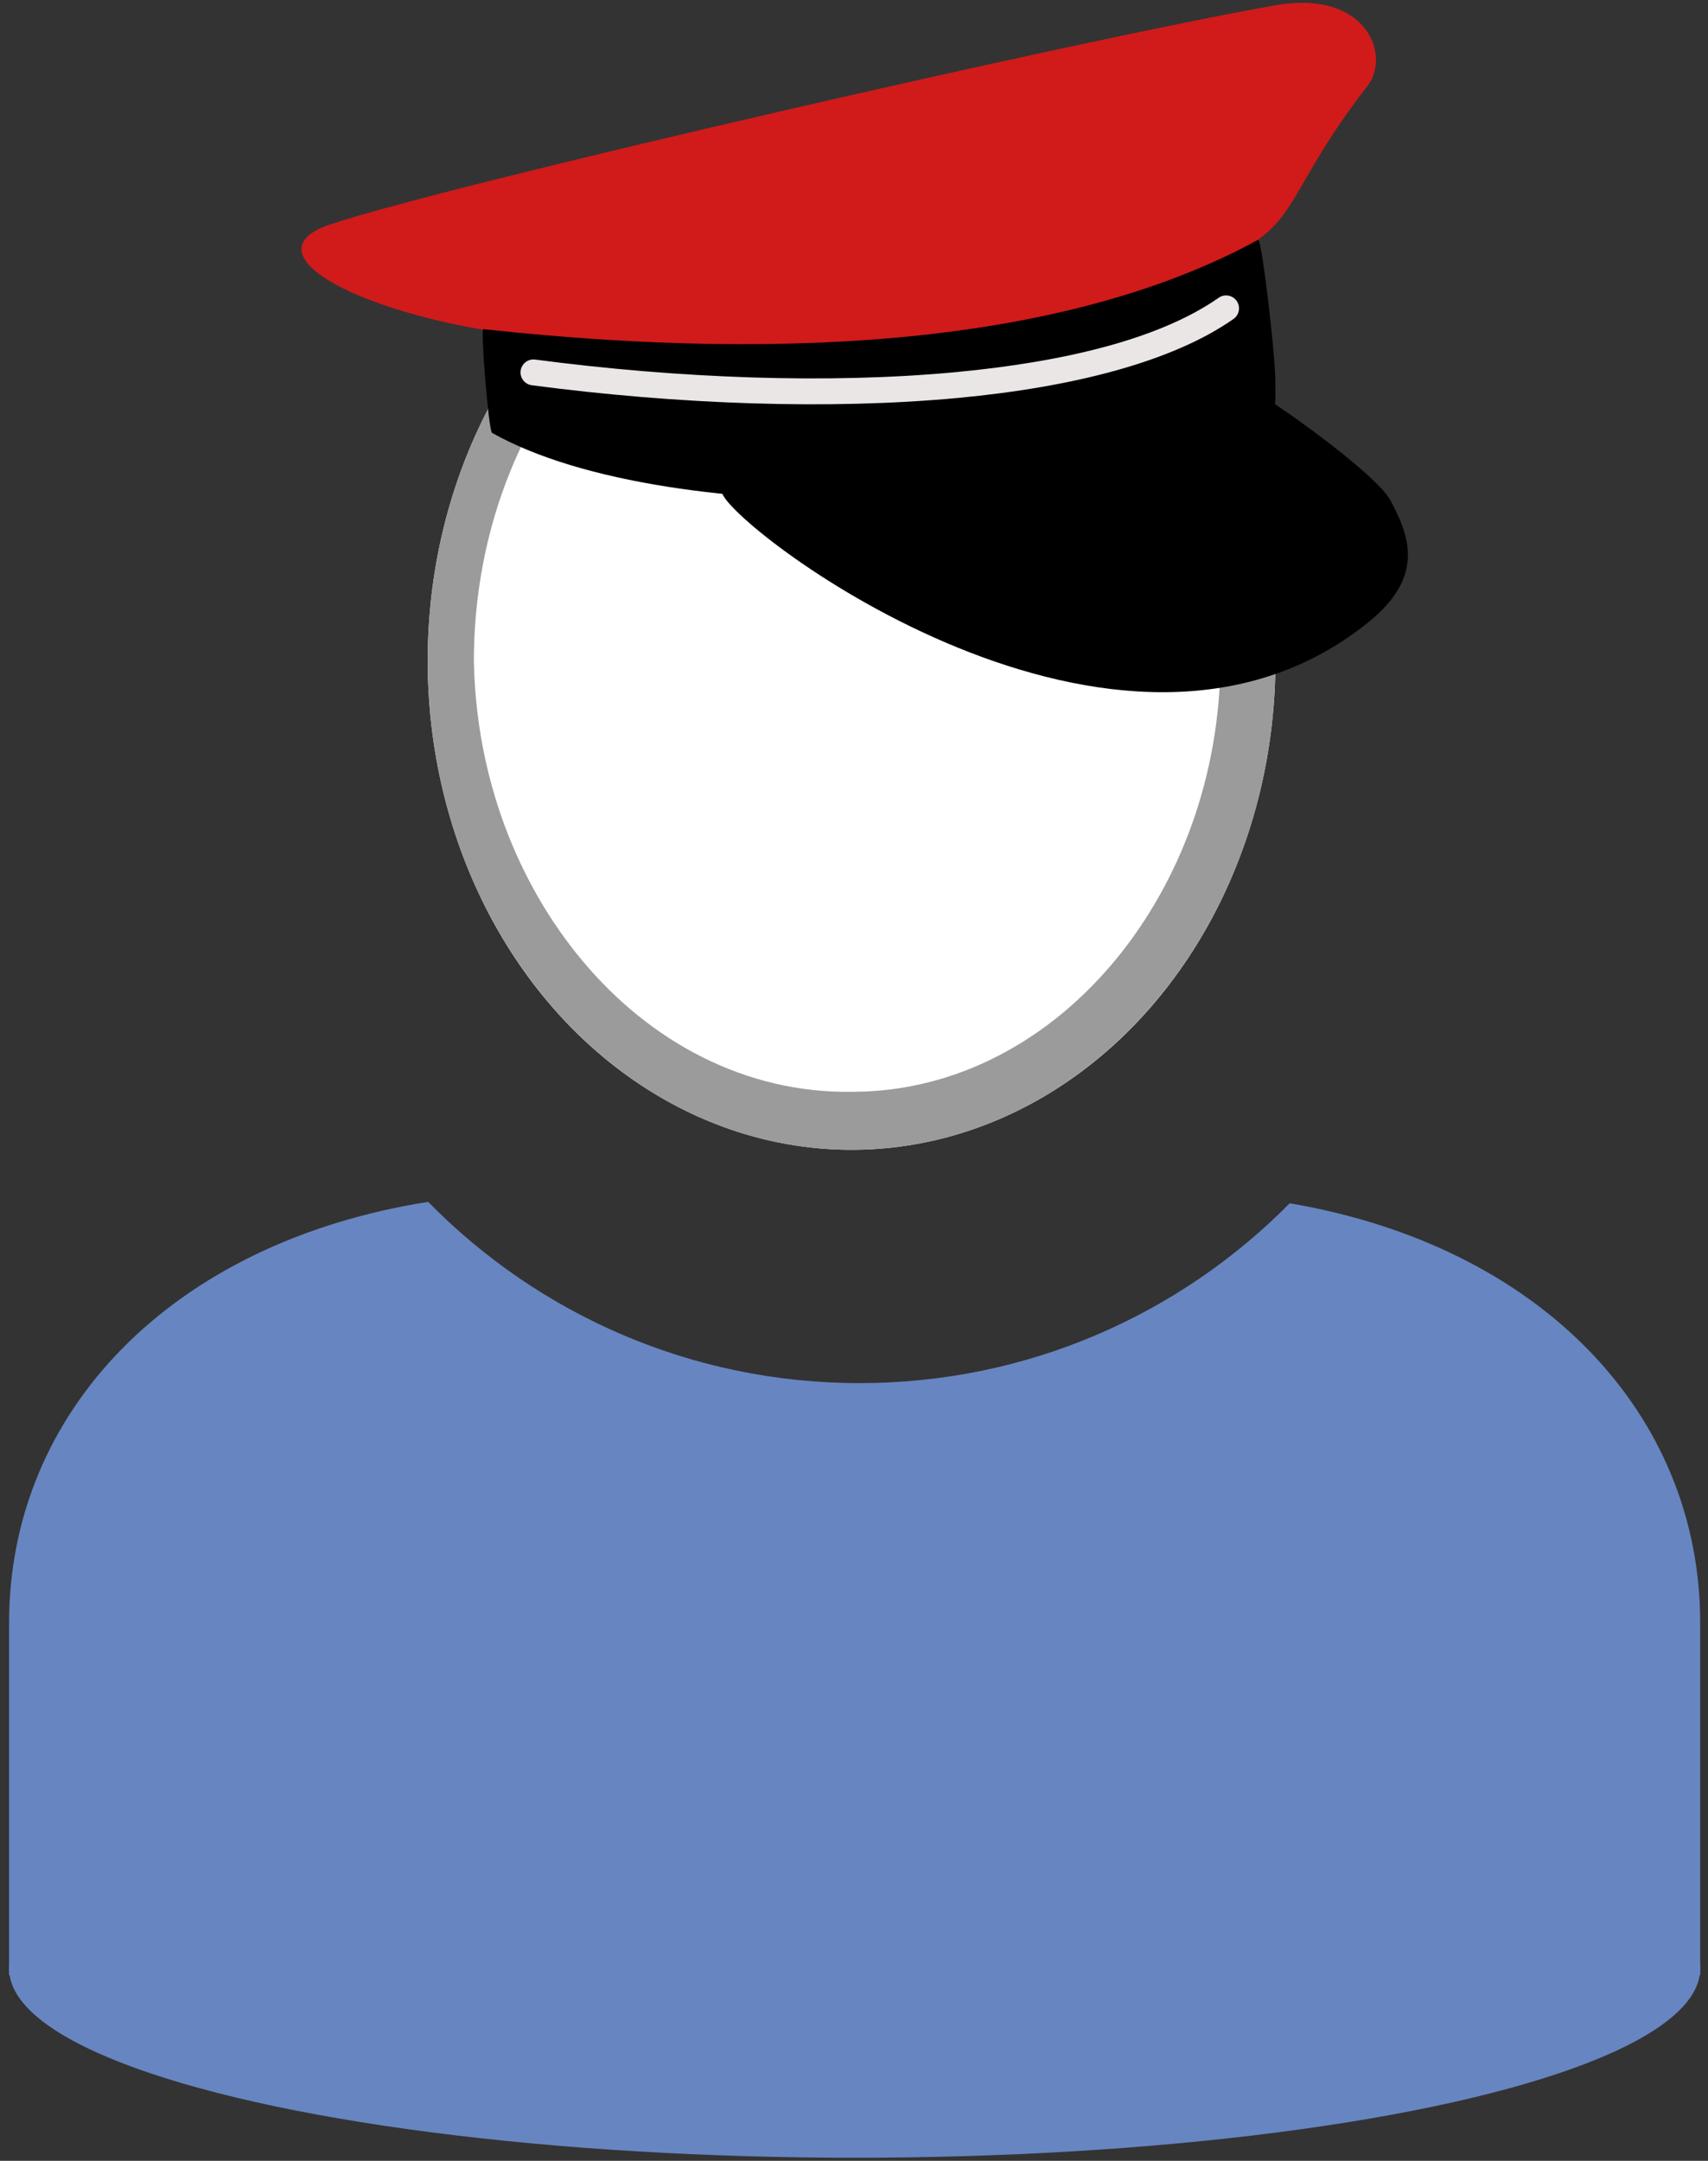<?xml version="1.0" encoding="UTF-8" standalone="no"?><!DOCTYPE svg PUBLIC "-//W3C//DTD SVG 1.1//EN" "http://www.w3.org/Graphics/SVG/1.1/DTD/svg11.dtd"><svg width="100%" height="100%" viewBox="0 0 102 129" version="1.1" xmlns="http://www.w3.org/2000/svg" xmlns:xlink="http://www.w3.org/1999/xlink" xml:space="preserve" xmlns:serif="http://www.serif.com/" style="fill-rule:evenodd;clip-rule:evenodd;stroke-linejoin:round;stroke-miterlimit:2;"><rect x="0" y="0" width="102" height="129" fill="#333333" stroke="none"/><g id="ZP-Hut-Bahn-Master" serif:id="ZP Hut Bahn Master"><g id="ZP-Base-Runder-Ausschnitt" serif:id="ZP Base Runder Ausschnitt"><g id="Z-Kopf" serif:id="Z Kopf"><ellipse cx="50.855" cy="39.443" rx="25.313" ry="29.198" style="fill:#fff;"/><path d="M50.855,10.245c13.97,0 25.312,13.083 25.312,29.198c0,16.115 -11.342,29.198 -25.312,29.198c-13.97,-0 -25.313,-13.083 -25.313,-29.198c0,-16.115 11.343,-29.198 25.313,-29.198Zm-0,2.922c-6.44,-0.043 -12.263,3.098 -16.356,8.124c-3.863,4.744 -6.192,11.141 -6.2,18.152c0.128,6.966 2.589,13.255 6.487,17.92c4.067,4.867 9.768,7.908 16.069,7.816c6.261,0.011 11.874,-3.105 15.855,-7.989c3.787,-4.645 6.131,-10.878 6.177,-17.747c0.056,-6.909 -2.182,-13.226 -5.931,-17.946c-4.002,-5.038 -9.708,-8.275 -16.101,-8.33Z" style="fill:#9b9b9b;"/></g><g id="Z-Body-Rund" serif:id="Z Body Rund"><path d="M77.021,71.834c15.028,2.562 24.514,12.587 24.514,25.058l0,21.022l-100.993,0l0,-21.022c0,-12.612 9.702,-22.722 25.026,-25.142c6.554,6.678 15.678,10.821 25.768,10.821c10.048,-0 19.137,-4.108 25.685,-10.737Z" style="fill:#6785c1;"/><ellipse cx="51.039" cy="117.525" rx="50.496" ry="11.29" style="fill:#6785c1;"/></g></g><g id="Z-Hut-Bahn-Master" serif:id="Z Hut Bahn Master"><path d="M19.751,13.386c7.202,-2.401 44.716,-11.007 56.41,-13.071c5.462,-0.964 6.919,2.997 5.504,4.816c-4.816,6.191 -4.025,8.136 -8.075,10.072c-13.386,6.397 -29.16,5.911 -40.08,5.062c-10.996,-0.855 -19.262,-5.045 -13.759,-6.879Z" style="fill:#d11a1a;"/><path d="M43.141,29.482c0.917,2.293 23.666,19.596 38.524,7.709c3.44,-2.751 2.526,-5.15 1.376,-7.311c-0.869,-1.632 -7.224,-6.103 -8.044,-6.447c-2.615,-1.096 -32.774,3.756 -31.856,6.049Z"/><path d="M28.866,19.649c-0.184,-0.02 0.321,6.081 0.516,6.191c10.663,6.02 37.148,4.816 46.091,-0.344c0.819,-0.472 0.688,-1.806 0.688,-2.751c0,-1.605 -0.818,-8.544 -1.031,-8.427c-11.007,6.019 -27.346,7.395 -46.264,5.331Z"/><path d="M31.758,22.999c-0.423,-0.056 -0.721,-0.444 -0.666,-0.867c0.056,-0.423 0.444,-0.721 0.867,-0.666c8.58,1.128 17.501,1.464 25.103,0.752c6.639,-0.622 12.263,-2.026 15.715,-4.441c0.349,-0.245 0.831,-0.16 1.076,0.189c0.245,0.35 0.159,0.832 -0.19,1.077c-3.618,2.532 -9.497,4.062 -16.457,4.714c-7.707,0.721 -16.75,0.385 -25.448,-0.758Z" style="fill:#e9e6e5;"/></g></g></svg>